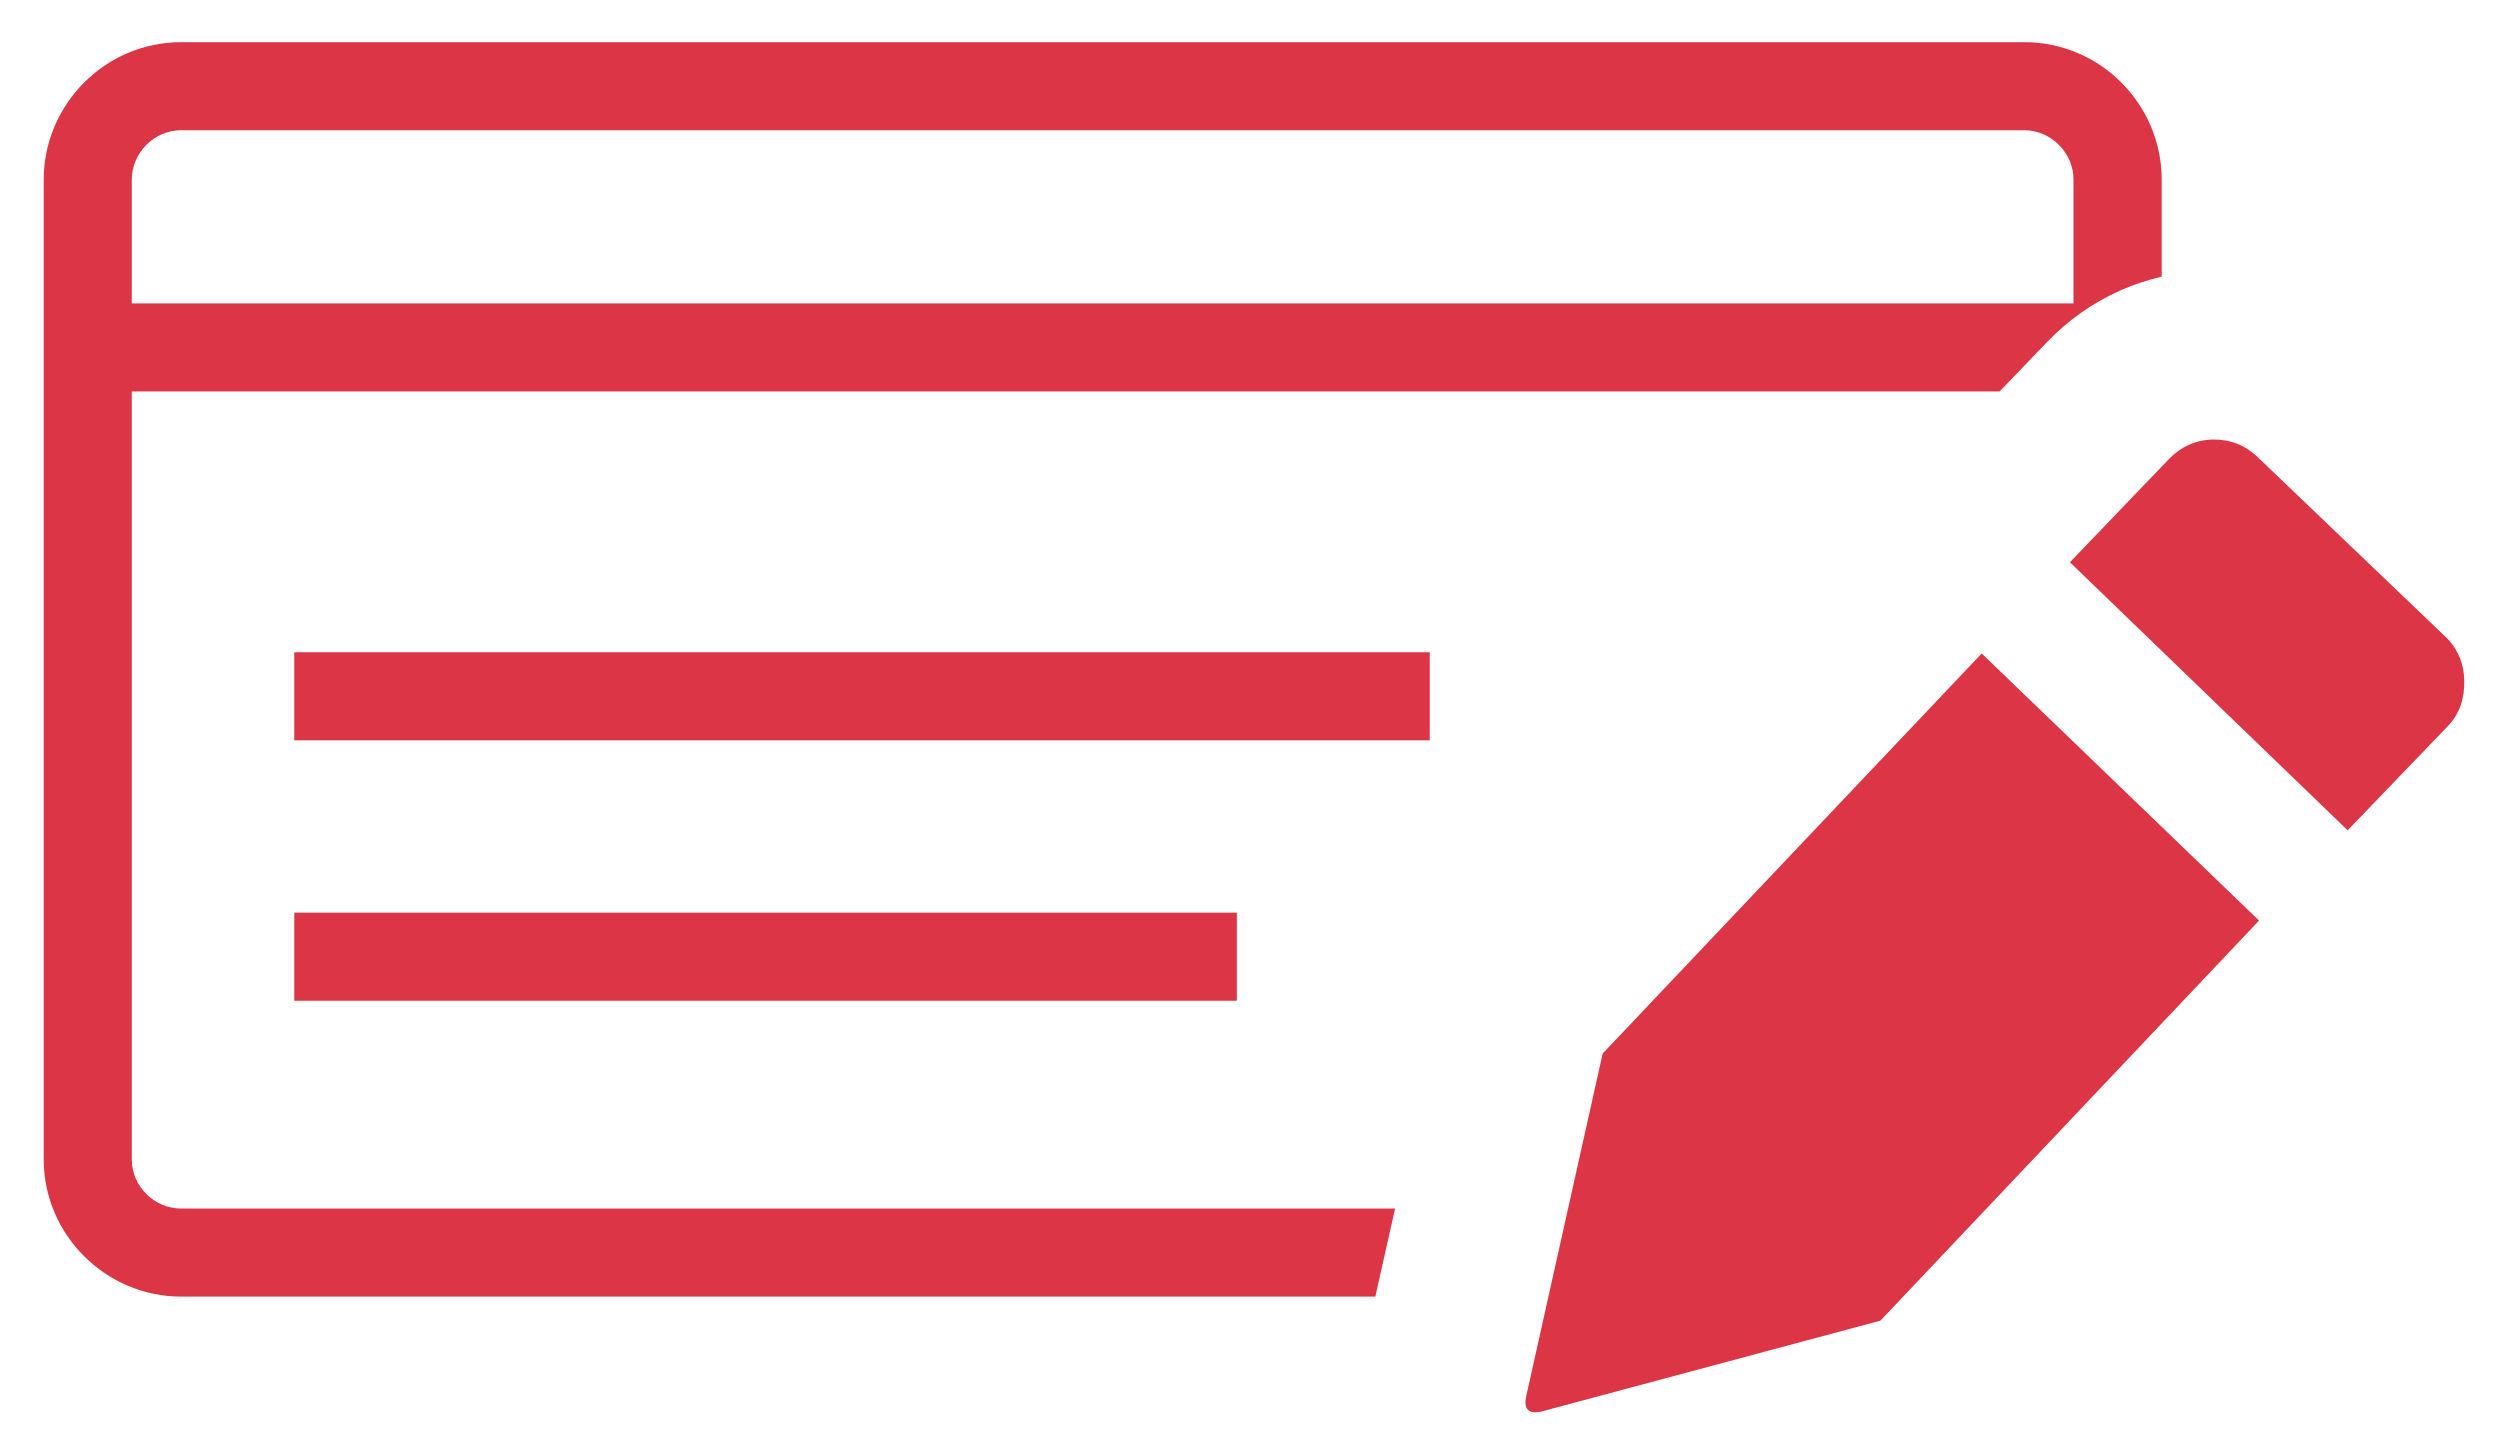 <svg width="31" height="18" viewBox="0 0 31 18" fill="none" xmlns="http://www.w3.org/2000/svg">
<path d="M2.247 0.523H25.101C25.569 0.523 25.997 0.714 26.305 1.024C26.613 1.332 26.805 1.759 26.805 2.228V3.43C26.63 3.472 26.459 3.528 26.293 3.601C25.948 3.755 25.645 3.97 25.384 4.241L24.795 4.854H1.634V14.373C1.634 14.542 1.702 14.693 1.815 14.806C1.927 14.918 2.079 14.986 2.247 14.986H17.299L17.054 16.078H2.247C1.778 16.078 1.351 15.885 1.043 15.577C0.735 15.27 0.542 14.845 0.542 14.376V2.228C0.542 1.759 0.735 1.332 1.043 1.024C1.351 0.714 1.778 0.523 2.247 0.523ZM28 5.673C27.841 5.519 27.655 5.448 27.441 5.45C27.228 5.455 27.045 5.538 26.893 5.694L25.667 6.972L29.111 10.296L30.35 9.007C30.499 8.855 30.56 8.662 30.557 8.447C30.555 8.237 30.479 8.044 30.328 7.9L28 5.673ZM23.317 16.376L19.106 17.505C18.955 17.534 18.896 17.475 18.921 17.331L19.873 13.064L24.573 8.103L28.012 11.415L23.317 16.376ZM3.649 11.317H15.337V12.409H3.649V11.317ZM3.649 8.088H17.729V9.18H3.649V8.088ZM1.634 3.762H25.711V2.228C25.711 2.06 25.643 1.908 25.53 1.796C25.418 1.684 25.267 1.615 25.098 1.615H2.247C2.079 1.615 1.927 1.684 1.815 1.796C1.705 1.908 1.634 2.06 1.634 2.228V3.762Z" fill="#DC3545"/>
</svg>
